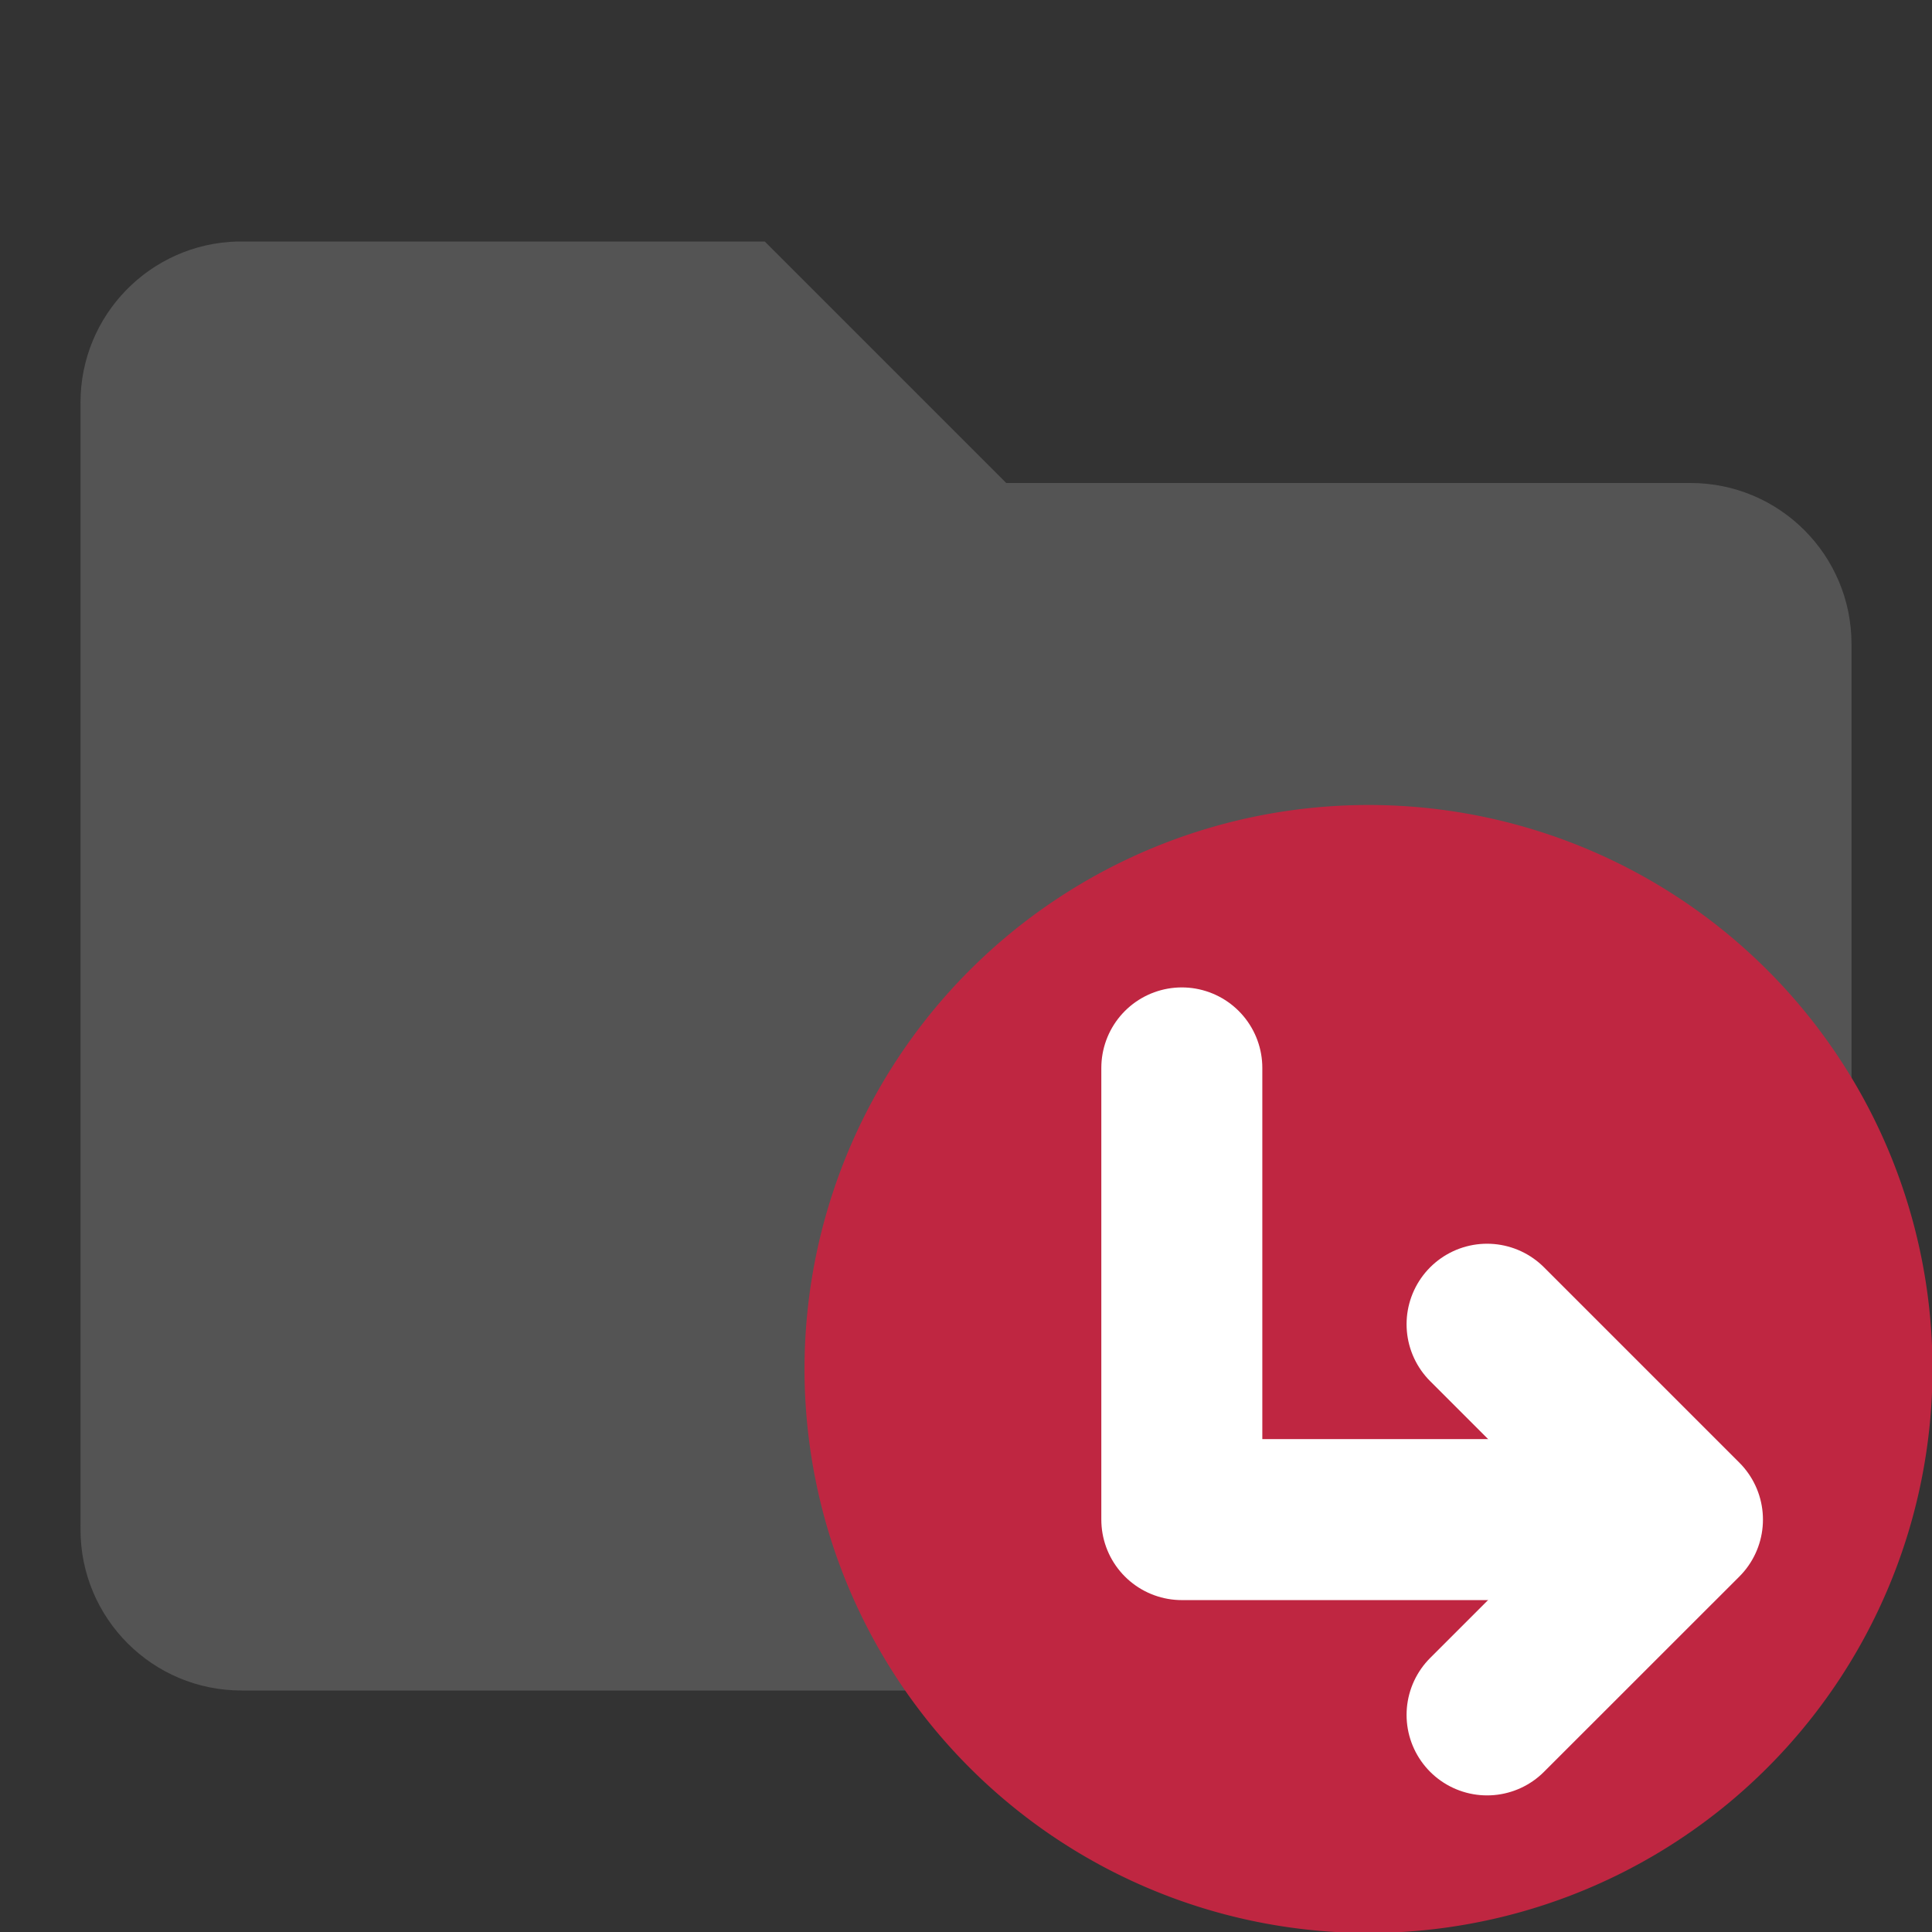 <?xml version="1.0" encoding="UTF-8" standalone="no"?>
<svg
   xmlns:dc="http://purl.org/dc/elements/1.1/"
   xmlns:cc="http://creativecommons.org/ns#"
   xmlns:rdf="http://www.w3.org/1999/02/22-rdf-syntax-ns#"
   xmlns:svg="http://www.w3.org/2000/svg"
   xmlns="http://www.w3.org/2000/svg"
   xmlns:sodipodi="http://sodipodi.sourceforge.net/DTD/sodipodi-0.dtd"
   xmlns:inkscape="http://www.inkscape.org/namespaces/inkscape"
   id="Слой_1"
   data-name="Слой 1"
   viewBox="0 0 24 24"
   version="1.1"
   sodipodi:docname="directory_browser.svg"
   inkscape:version="1.0.1 (c497b03c, 2020-09-10)">
  <rect x="0" y="0" width="24" height="24" fill="#333333" stroke="none"/>
  <sodipodi:namedview
     pagecolor="#ffffff"
     bordercolor="#666666"
     borderopacity="1"
     objecttolerance="10"
     gridtolerance="10"
     guidetolerance="10"
     inkscape:pageopacity="0"
     inkscape:pageshadow="2"
     inkscape:window-width="1280"
     inkscape:window-height="715"
     id="namedview30"
     showgrid="true"
     inkscape:zoom="10.725507"
     inkscape:cx="23.608464"
     inkscape:cy="20.179538"
     inkscape:window-x="0"
     inkscape:window-y="23"
     inkscape:window-maximized="1"
     inkscape:document-rotation="0"
     inkscape:current-layer="Слой_1">
    <inkscape:grid
       type="xygrid"
       id="grid_kicad"
       spacingx="0.5"
       spacingy="0.5"
       color="#9999ff"
       opacity="0.13"
       empspacing="2" />
  </sodipodi:namedview>
  <defs
     id="defs116534">
    <style
       id="style116532">.cls-1{fill:#545454;}.cls-2{fill:#b9b9b9;}.cls-3{fill:#bf2641;}.cls-4{fill:none;stroke:#fff;stroke-linecap:round;stroke-linejoin:round;stroke-width:2px;}</style>
  </defs>
  <title
     id="title116536">directory_browser</title>
  <path
     id="path845"
     style="fill:#545454;fill-opacity:1;stroke:none;stroke-width:1"
     d="m 2.951,3 c -1.085,0.027 -1.951,0.914 -1.951,2 -1.9869e-4,0.016 -1.9869e-4,0.033 0,0.049 V 19 c 0,1.105 0.895,2 2,2 0.016,1.99e-4 0.033,1.99e-4 0.049,0 H 21 c 1.105,0 2,-0.895 2,-2 1.99e-4,-0.016 1.99e-4,-0.033 0,-0.049 V 8 c 0,-1.105 -0.895,-2 -2,-2 -2.833,0 -8.5,0 -8.5,0 l -3,-3 H 3 c -0.016,-1.987e-4 -0.033,-1.987e-4 -0.049,0 z"
     sodipodi:nodetypes="cccsccsccsccccc" />
  <path
     class="cls-3"
     d="M 24.006,17 A 7.006,7.006 0 1 1 17,10 a 7.003,7.003 0 0 1 7.006,7 z"
     id="path116542"
     style="stroke:none;stroke-opacity:1;stroke-width:1.5;stroke-miterlimit:4;stroke-dasharray:none" />
  <polyline
     class="cls-4"
     points="21.851 19.877 15.681 19.877 15.681 14.266"
     id="polyline116544"
     transform="translate(-1,-1)" />
  <polyline
     class="cls-4"
     points="19.473 17.45 21.9 19.877 19.473 22.303"
     id="polyline116546"
     transform="translate(-1,-1)" />
</svg>

